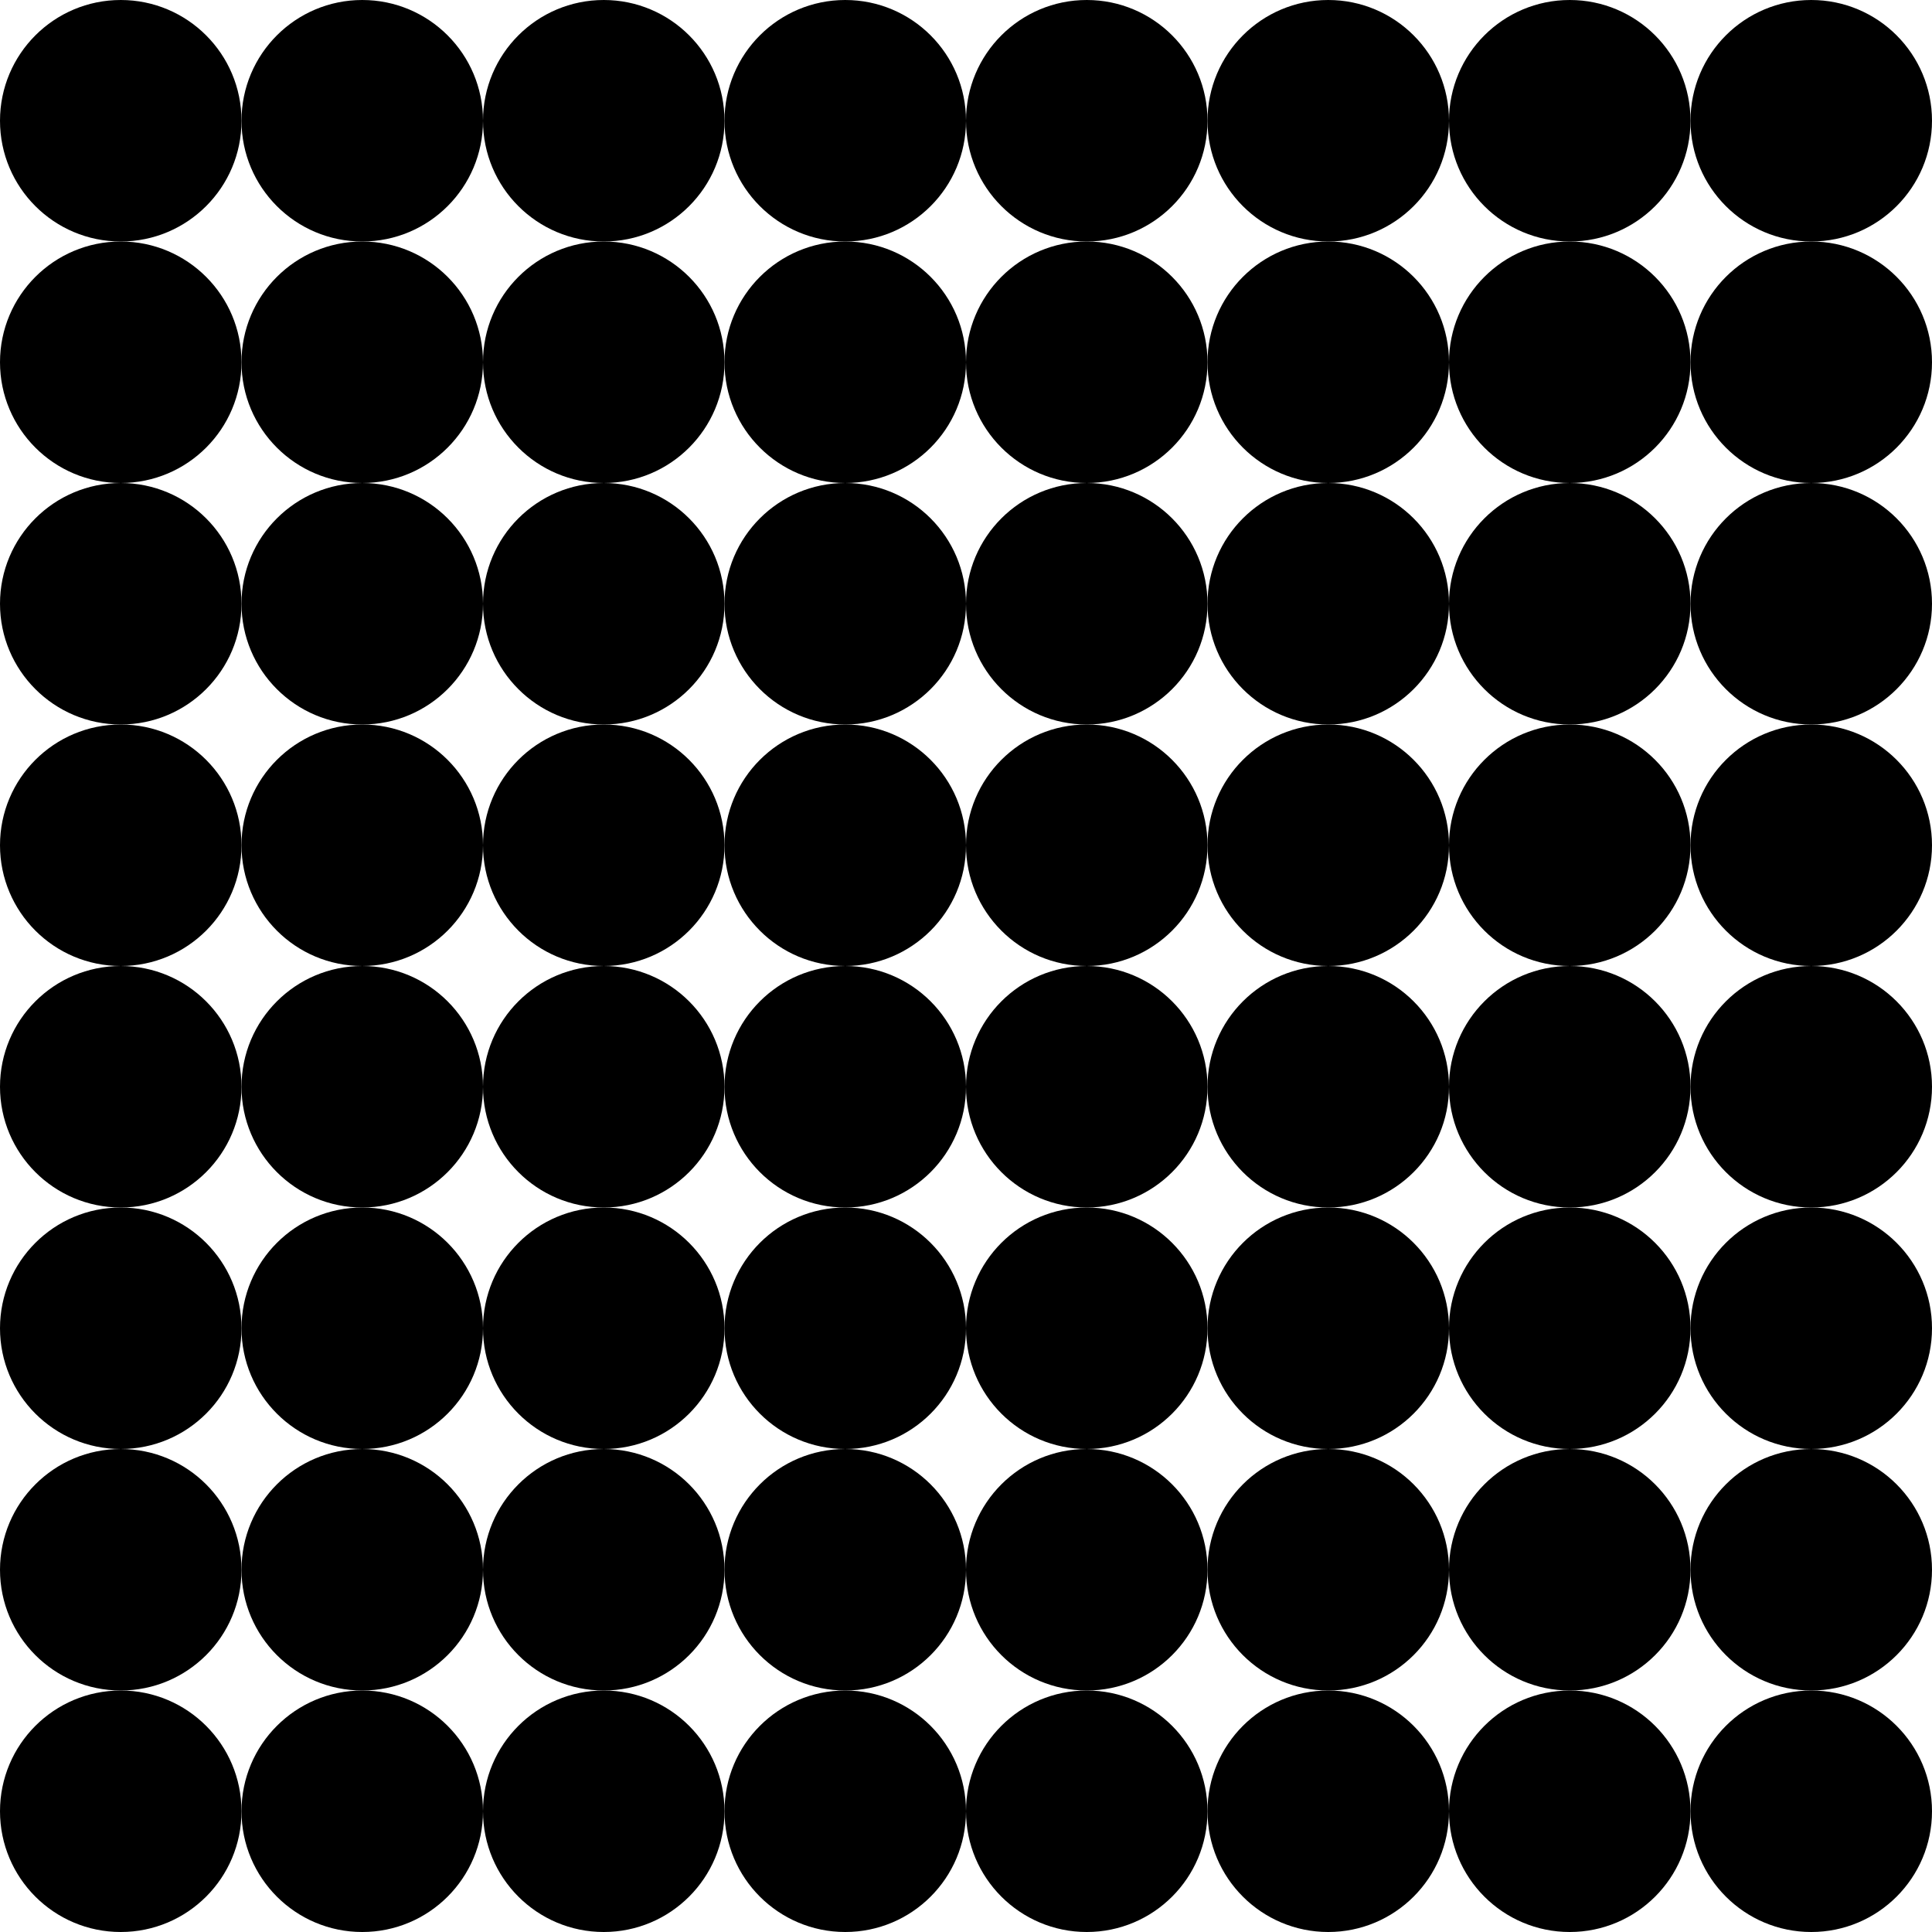<?xml version="1.0" encoding="UTF-8" standalone="no"?>
<svg width="200" height="200" xmlns="http://www.w3.org/2000/svg">
    <g opacity="1.0">
        <circle cx="12.5" cy="12.5" r="12.5" fill="black" />
        <circle cx="37.5" cy="12.5" r="12.5" fill="black" />
        <circle cx="37.5" cy="37.5" r="12.5" fill="black" />
        <circle cx="12.5" cy="37.5" r="12.5" fill="black" />
        <circle cx="62.5" cy="12.5" r="12.5" fill="black" />
        <circle cx="87.5" cy="12.5" r="12.5" fill="black" />
        <circle cx="87.5" cy="37.5" r="12.5" fill="black" />
        <circle cx="62.5" cy="37.5" r="12.5" fill="black" />
        <circle cx="62.5" cy="62.5" r="12.5" fill="black" />
        <circle cx="87.5" cy="62.5" r="12.5" fill="black" />
        <circle cx="87.5" cy="87.5" r="12.5" fill="black" />
        <circle cx="62.5" cy="87.5" r="12.5" fill="black" />
        <circle cx="12.5" cy="62.5" r="12.5" fill="black" />
        <circle cx="37.5" cy="62.5" r="12.5" fill="black" />
        <circle cx="37.5" cy="87.5" r="12.5" fill="black" />
        <circle cx="12.5" cy="87.5" r="12.5" fill="black" />
        <circle cx="112.5" cy="12.5" r="12.5" fill="black" />
        <circle cx="137.5" cy="12.5" r="12.5" fill="black" />
        <circle cx="137.5" cy="37.5" r="12.5" fill="black" />
        <circle cx="112.5" cy="37.5" r="12.5" fill="black" />
        <circle cx="162.5" cy="12.5" r="12.5" fill="black" />
        <circle cx="187.5" cy="12.5" r="12.5" fill="black" />
        <circle cx="187.5" cy="37.5" r="12.5" fill="black" />
        <circle cx="162.5" cy="37.5" r="12.5" fill="black" />
        <circle cx="162.5" cy="62.5" r="12.5" fill="black" />
        <circle cx="187.5" cy="62.5" r="12.5" fill="black" />
        <circle cx="187.5" cy="87.5" r="12.5" fill="black" />
        <circle cx="162.5" cy="87.5" r="12.5" fill="black" />
        <circle cx="112.5" cy="62.5" r="12.5" fill="black" />
        <circle cx="137.5" cy="62.5" r="12.5" fill="black" />
        <circle cx="137.5" cy="87.5" r="12.5" fill="black" />
        <circle cx="112.5" cy="87.5" r="12.5" fill="black" />
        <circle cx="112.5" cy="112.5" r="12.5" fill="black" />
        <circle cx="137.5" cy="112.5" r="12.5" fill="black" />
        <circle cx="137.5" cy="137.5" r="12.5" fill="black" />
        <circle cx="112.5" cy="137.5" r="12.5" fill="black" />
        <circle cx="162.5" cy="112.5" r="12.5" fill="black" />
        <circle cx="187.5" cy="112.5" r="12.5" fill="black" />
        <circle cx="187.5" cy="137.5" r="12.5" fill="black" />
        <circle cx="162.5" cy="137.5" r="12.5" fill="black" />
        <circle cx="162.5" cy="162.5" r="12.5" fill="black" />
        <circle cx="187.5" cy="162.5" r="12.5" fill="black" />
        <circle cx="187.5" cy="187.5" r="12.5" fill="black" />
        <circle cx="162.5" cy="187.5" r="12.5" fill="black" />
        <circle cx="112.5" cy="162.5" r="12.5" fill="black" />
        <circle cx="137.5" cy="162.5" r="12.5" fill="black" />
        <circle cx="137.5" cy="187.5" r="12.5" fill="black" />
        <circle cx="112.5" cy="187.5" r="12.5" fill="black" />
        <circle cx="12.5" cy="112.5" r="12.5" fill="black" />
        <circle cx="37.5" cy="112.5" r="12.5" fill="black" />
        <circle cx="37.5" cy="137.5" r="12.5" fill="black" />
        <circle cx="12.5" cy="137.5" r="12.5" fill="black" />
        <circle cx="62.5" cy="112.5" r="12.5" fill="black" />
        <circle cx="87.5" cy="112.5" r="12.5" fill="black" />
        <circle cx="87.5" cy="137.5" r="12.5" fill="black" />
        <circle cx="62.5" cy="137.5" r="12.5" fill="black" />
        <circle cx="62.5" cy="162.5" r="12.5" fill="black" />
        <circle cx="87.5" cy="162.5" r="12.5" fill="black" />
        <circle cx="87.5" cy="187.5" r="12.5" fill="black" />
        <circle cx="62.5" cy="187.5" r="12.5" fill="black" />
        <circle cx="12.5" cy="162.5" r="12.5" fill="black" />
        <circle cx="37.5" cy="162.5" r="12.5" fill="black" />
        <circle cx="37.5" cy="187.5" r="12.5" fill="black" />
        <circle cx="12.5" cy="187.5" r="12.5" fill="black" />
    </g> 
</svg>